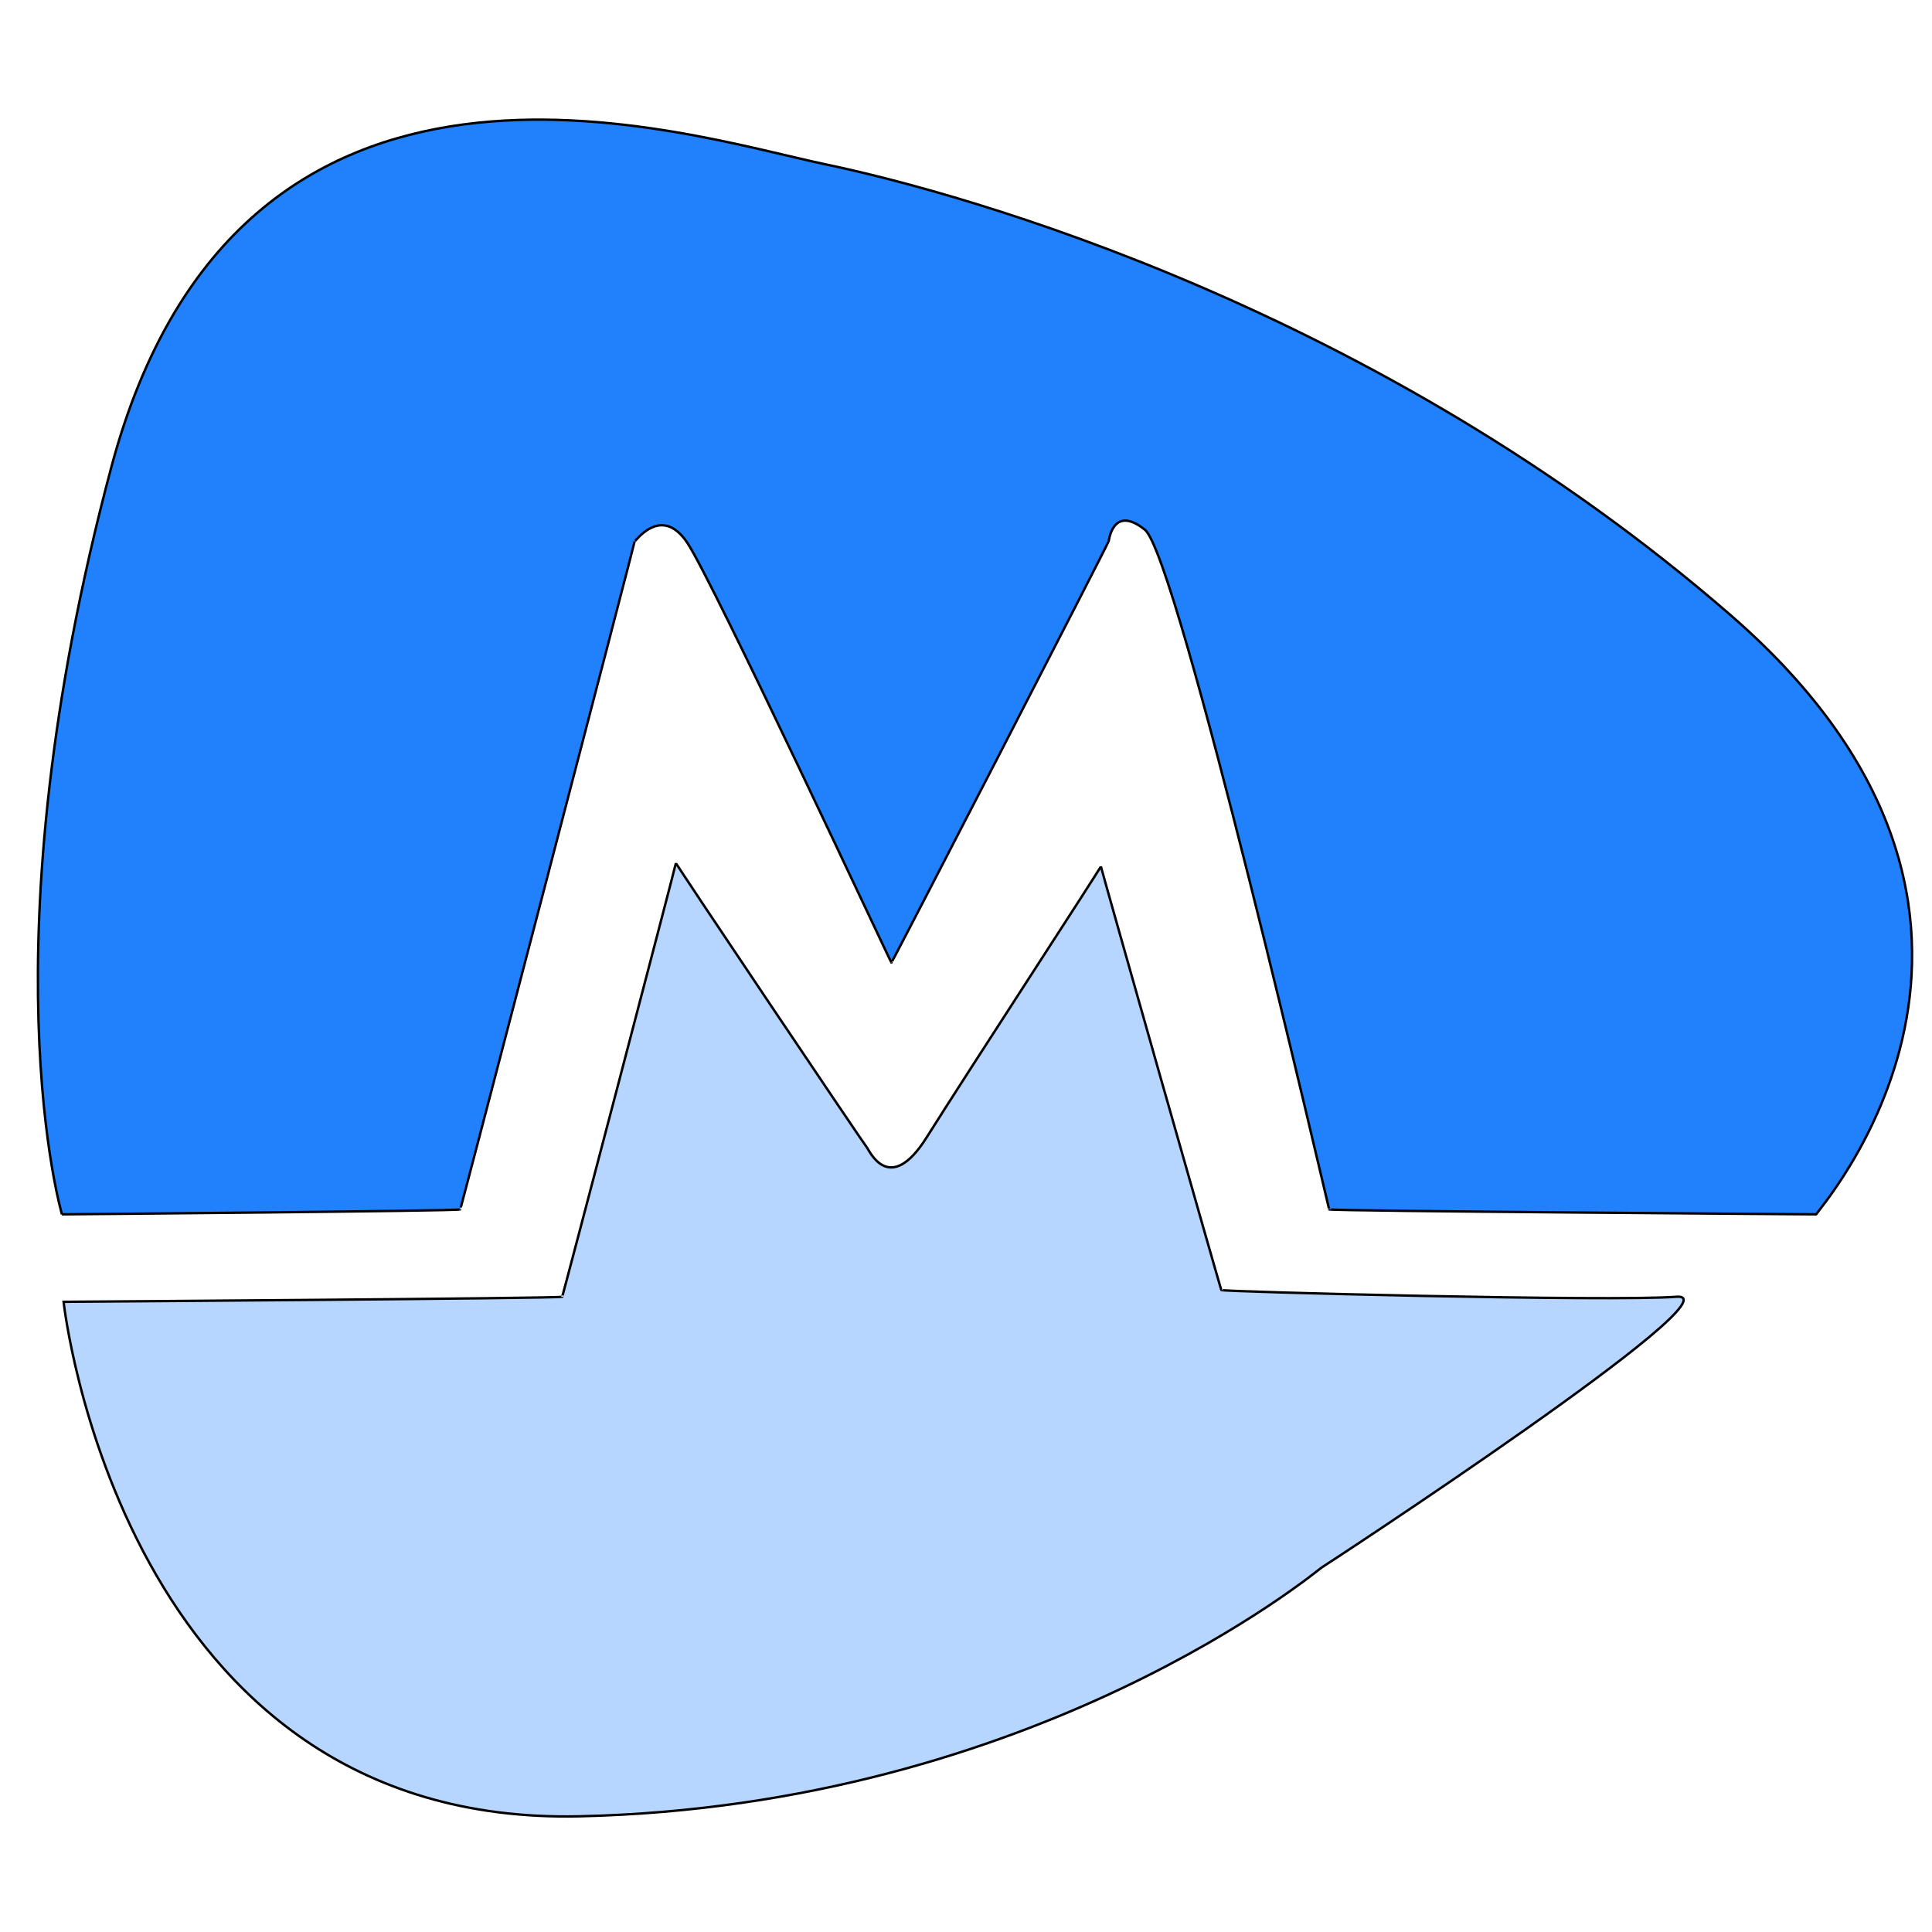 <svg width="800" height="800" xmlns="http://www.w3.org/2000/svg">

 <g>
  <title>Layer 1</title>
  <path stroke="#000" id="svg_2" d="m25.652,502.833c0,0 164.918,-1.363 164.918,-2.044c0,0.681 72.237,-275.999 72.237,-276.68c0,0.681 10.904,-15.674 21.807,0.681c10.904,16.355 84.503,174.458 84.503,173.777c0,0.681 89.955,-173.777 89.955,-174.458c0,0.681 1.363,-15.674 14.993,-4.77c13.63,10.904 76.326,282.132 76.326,281.451c0,0.681 203.081,2.044 201.718,2.044c-1.363,0 110.399,-121.303 -35.437,-248.058c-145.836,-126.755 -316.206,-174.458 -374.813,-186.725c-58.607,-12.267 -242.606,-73.6 -295.762,125.392c-53.155,198.992 -20.444,309.391 -20.444,309.391z" fill="#2180fc"/>
  <path stroke="#000" id="svg_3" d="m26.333,539.05c0,0 206.446,-1.392 206.446,-2.089c0,0.696 47.109,-178.932 47.109,-179.628c0,0.696 78.052,116.735 78.976,117.663c0.924,0.928 9.237,20.887 24.94,-4.177c15.703,-25.064 72.048,-111.397 72.048,-112.093c0,0.696 49.88,176.147 49.88,175.451c0,0.696 160.723,4.874 188.434,2.785c27.711,-2.089 -145.944,111.629 -146.868,112.093c-0.924,0.464 -117.771,98.865 -307.591,103.042c-189.82,4.177 -213.374,-213.047 -213.374,-213.047z" fill="#b6d6ff"/>
 </g>
</svg>